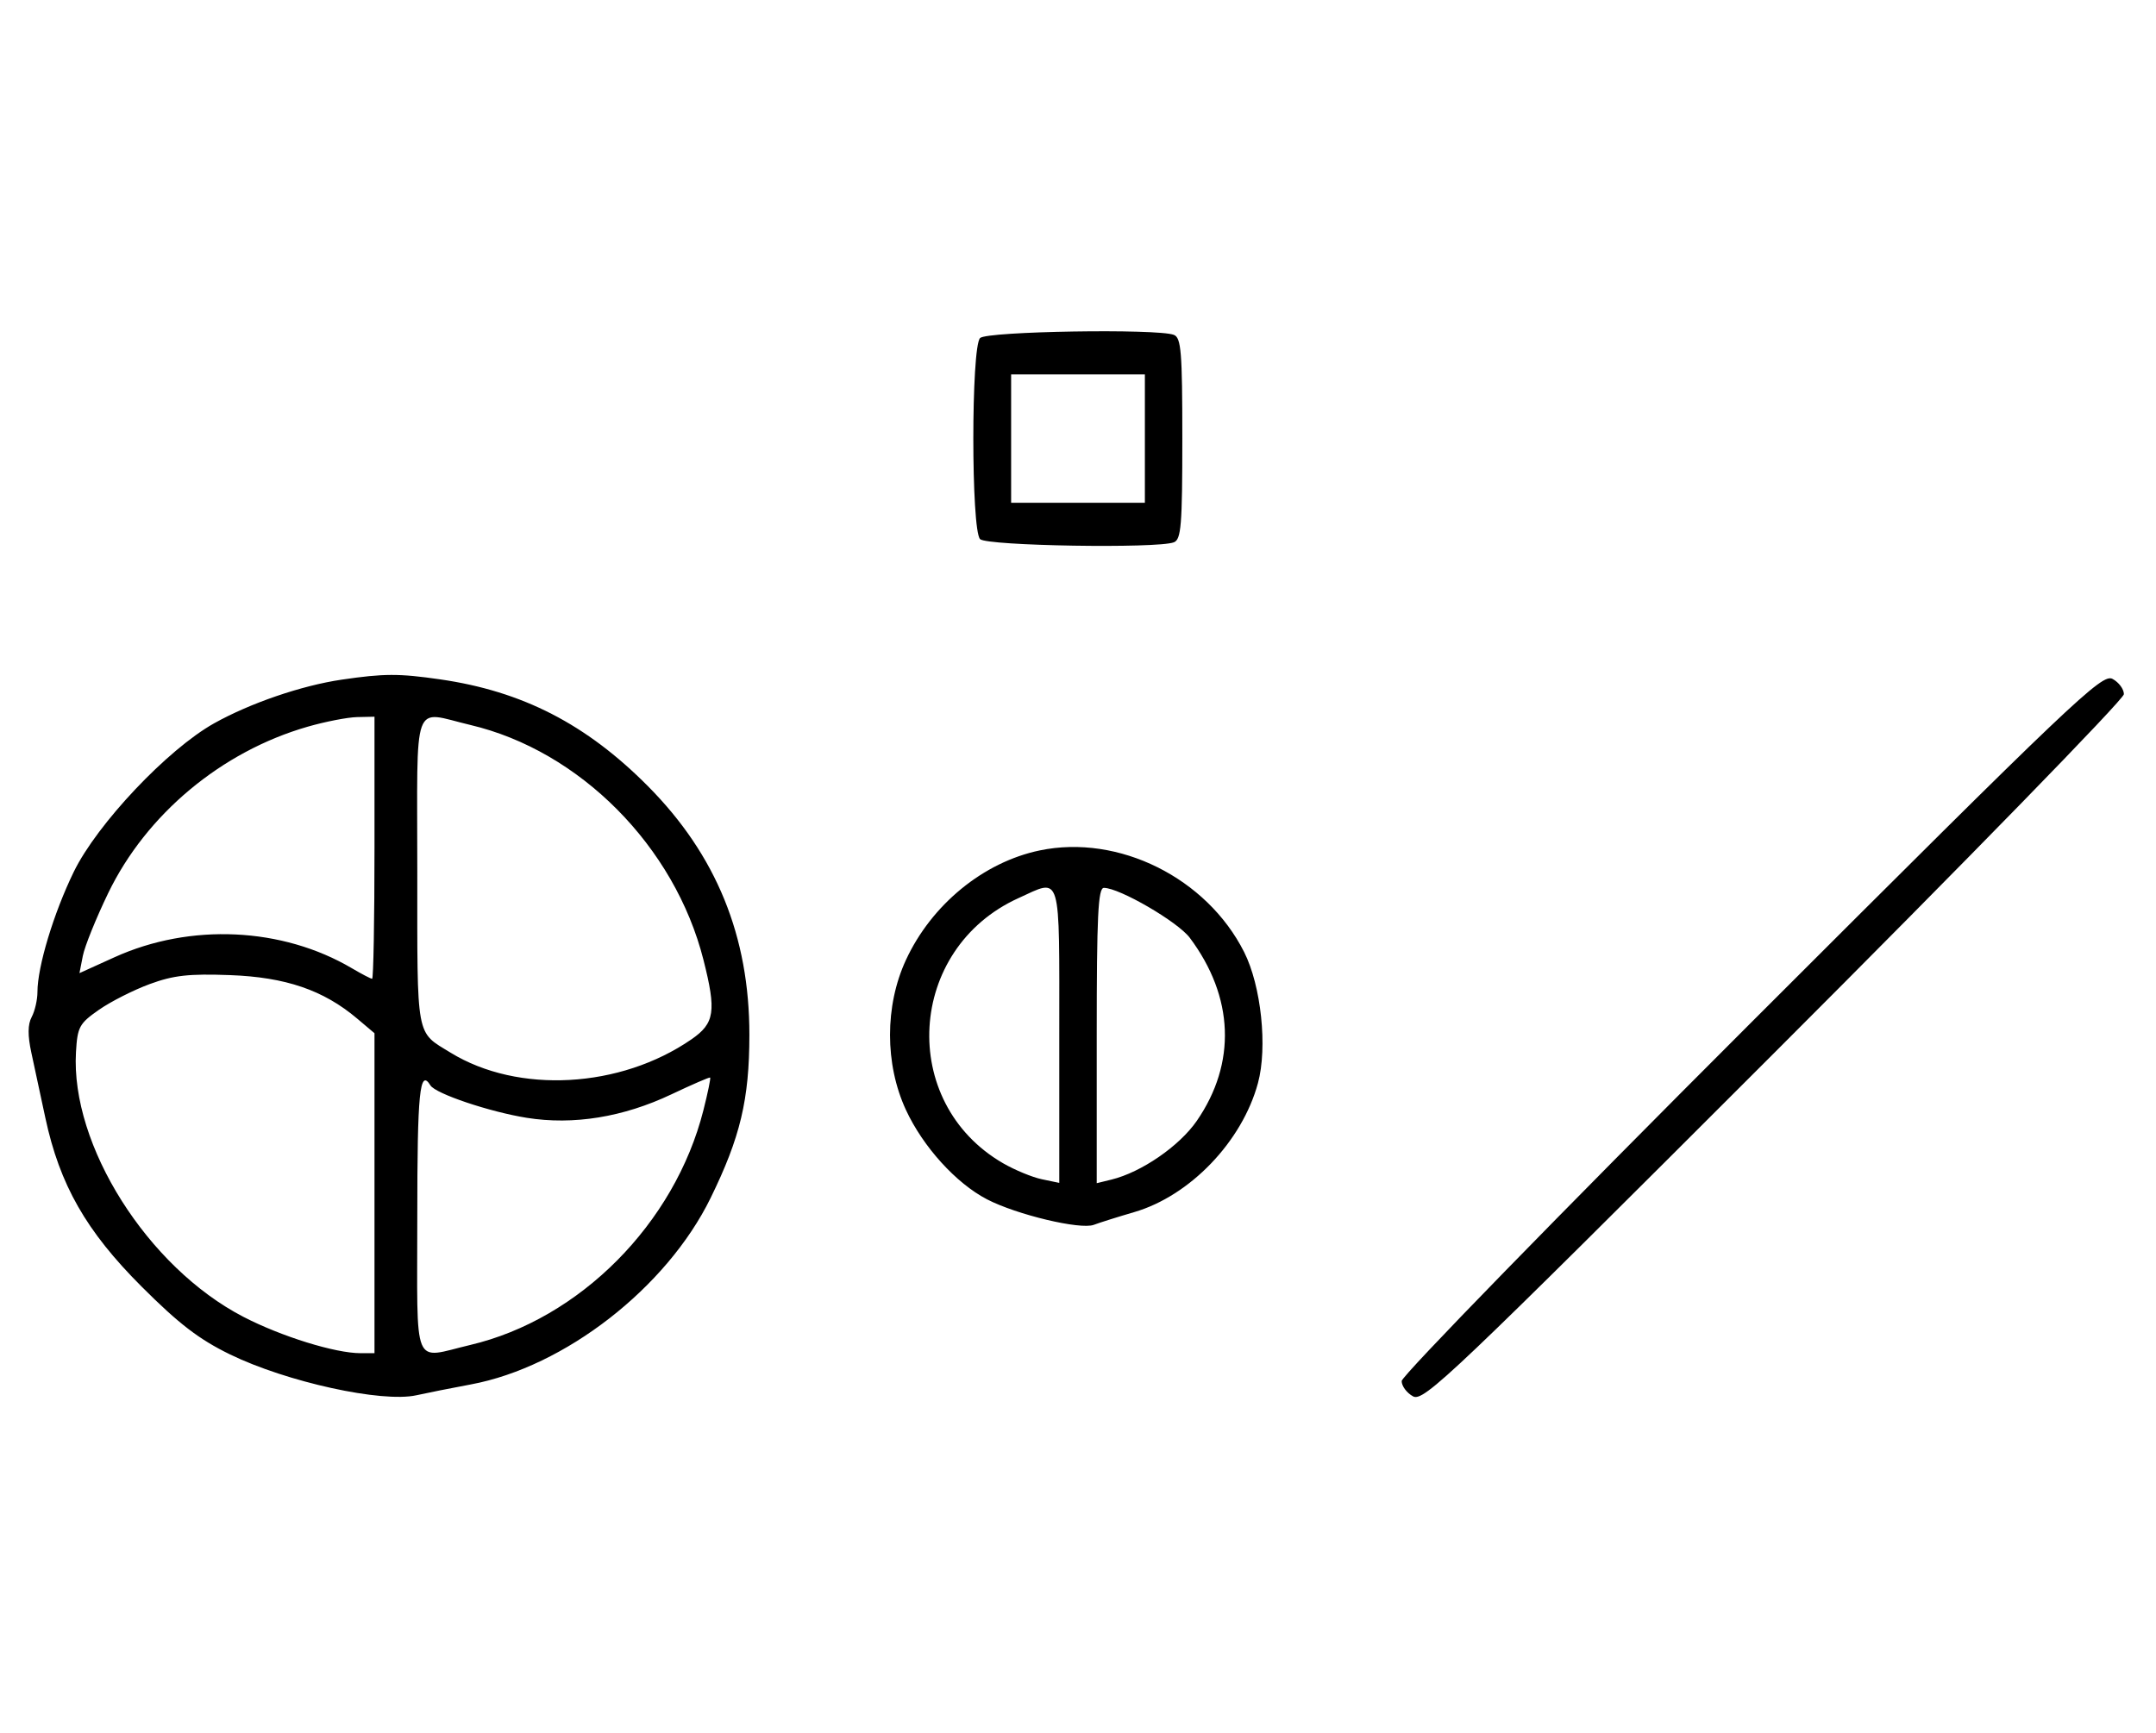 <svg xmlns="http://www.w3.org/2000/svg" width="403" height="324" viewBox="0 0 403 324" version="1.1">
	<path d="M 183.200 63.200 C 181.512 64.888, 181.512 99.112, 183.200 100.800 C 184.466 102.066, 216.306 102.587, 219.418 101.393 C 220.783 100.869, 221 98.208, 221 82 C 221 65.792, 220.783 63.131, 219.418 62.607 C 216.306 61.413, 184.466 61.934, 183.200 63.200 M 189 82 L 189 94 201.500 94 L 214 94 214 82 L 214 70 201.500 70 L 189 70 189 82 M 63.870 127.071 C 56.367 128.173, 46.741 131.471, 40 135.249 C 31.308 140.120, 18.159 154.043, 13.791 163 C 10.033 170.706, 7 180.737, 7 185.460 C 7 186.929, 6.517 189.034, 5.926 190.138 C 5.180 191.532, 5.160 193.572, 5.861 196.822 C 6.416 199.395, 7.593 204.875, 8.477 209 C 11.159 221.514, 16.097 230.175, 26.461 240.539 C 33.446 247.523, 37.205 250.408, 43 253.232 C 53.582 258.388, 71.391 262.293, 77.823 260.869 C 79.845 260.421, 84.425 259.509, 88 258.843 C 105.563 255.573, 124.610 240.762, 132.824 223.988 C 138.383 212.636, 140.065 205.562, 140.075 193.500 C 140.089 175.065, 133.895 159.867, 121.121 146.995 C 109.603 135.389, 97.653 129.243, 82.284 127.020 C 74.551 125.902, 71.772 125.910, 63.870 127.071 M 327.372 191.136 C 291.389 227.103, 262 257.255, 262 258.204 C 262 259.153, 262.962 260.445, 264.138 261.074 C 266.114 262.131, 271.242 257.253, 331.638 196.862 C 367.587 160.916, 397 130.733, 397 129.788 C 397 128.843, 396.042 127.558, 394.872 126.931 C 392.909 125.881, 387.653 130.881, 327.372 191.136 M 57.500 135.870 C 41.398 140.505, 27.339 152.243, 20.214 167 C 17.957 171.675, 15.827 176.949, 15.482 178.720 L 14.854 181.941 21.407 178.970 C 35.567 172.549, 52.758 173.350, 65.787 181.037 C 67.617 182.116, 69.314 183, 69.557 183 C 69.801 183, 70 171.975, 70 158.500 L 70 134 66.750 134.071 C 64.963 134.110, 60.800 134.920, 57.500 135.870 M 78 162.929 C 78 194.568, 77.675 192.797, 84.223 196.814 C 96.846 204.555, 115.958 203.495, 129.250 194.317 C 133.592 191.319, 133.929 189.090, 131.491 179.460 C 126.119 158.236, 108.383 140.366, 87.897 135.537 C 76.917 132.949, 78 129.952, 78 162.929 M 194.355 158.998 C 183.822 161.188, 174.117 169.138, 169.329 179.500 C 165.372 188.063, 165.372 198.937, 169.329 207.500 C 172.518 214.401, 178.720 221.243, 184.500 224.237 C 190.052 227.112, 201.935 229.950, 204.451 229.002 C 205.578 228.577, 208.975 227.508, 212 226.626 C 222.443 223.581, 232.181 213.426, 235.138 202.500 C 236.952 195.795, 235.742 184.321, 232.553 178 C 225.551 164.118, 209.097 155.933, 194.355 158.998 M 190.363 167.922 C 169.511 177.391, 167.851 206.130, 187.500 217.491 C 189.700 218.763, 192.963 220.109, 194.750 220.481 L 198 221.159 198 193.579 C 198 162.540, 198.502 164.227, 190.363 167.922 M 205 193.608 L 205 221.217 207.750 220.543 C 213.349 219.172, 220.453 214.281, 223.708 209.558 C 231.144 198.768, 230.669 186.393, 222.396 175.335 C 220.160 172.346, 209.244 166, 206.340 166 C 205.252 166, 205 171.197, 205 193.608 M 28 183.982 C 24.975 185.094, 20.700 187.259, 18.500 188.793 C 14.823 191.357, 14.476 191.996, 14.201 196.707 C 13.183 214.132, 27.605 236.941, 45.500 246.206 C 52.600 249.881, 62.649 253, 67.394 253 L 70 253 70 223.089 L 70 193.178 66.750 190.431 C 60.457 185.114, 53.394 182.699, 43 182.313 C 35.325 182.028, 32.444 182.348, 28 183.982 M 125.500 204.604 C 116.505 208.872, 107.181 210.387, 98.476 208.996 C 91.525 207.886, 81.418 204.486, 80.460 202.935 C 78.451 199.684, 78 204.183, 78 227.500 C 78 256.576, 76.953 254.042, 87.897 251.463 C 108.368 246.637, 126.120 228.762, 131.482 207.574 C 132.307 204.315, 132.874 201.566, 132.741 201.466 C 132.608 201.365, 129.350 202.777, 125.500 204.604 " stroke="none" fill="black" fill-rule="evenodd"/>
</svg>
